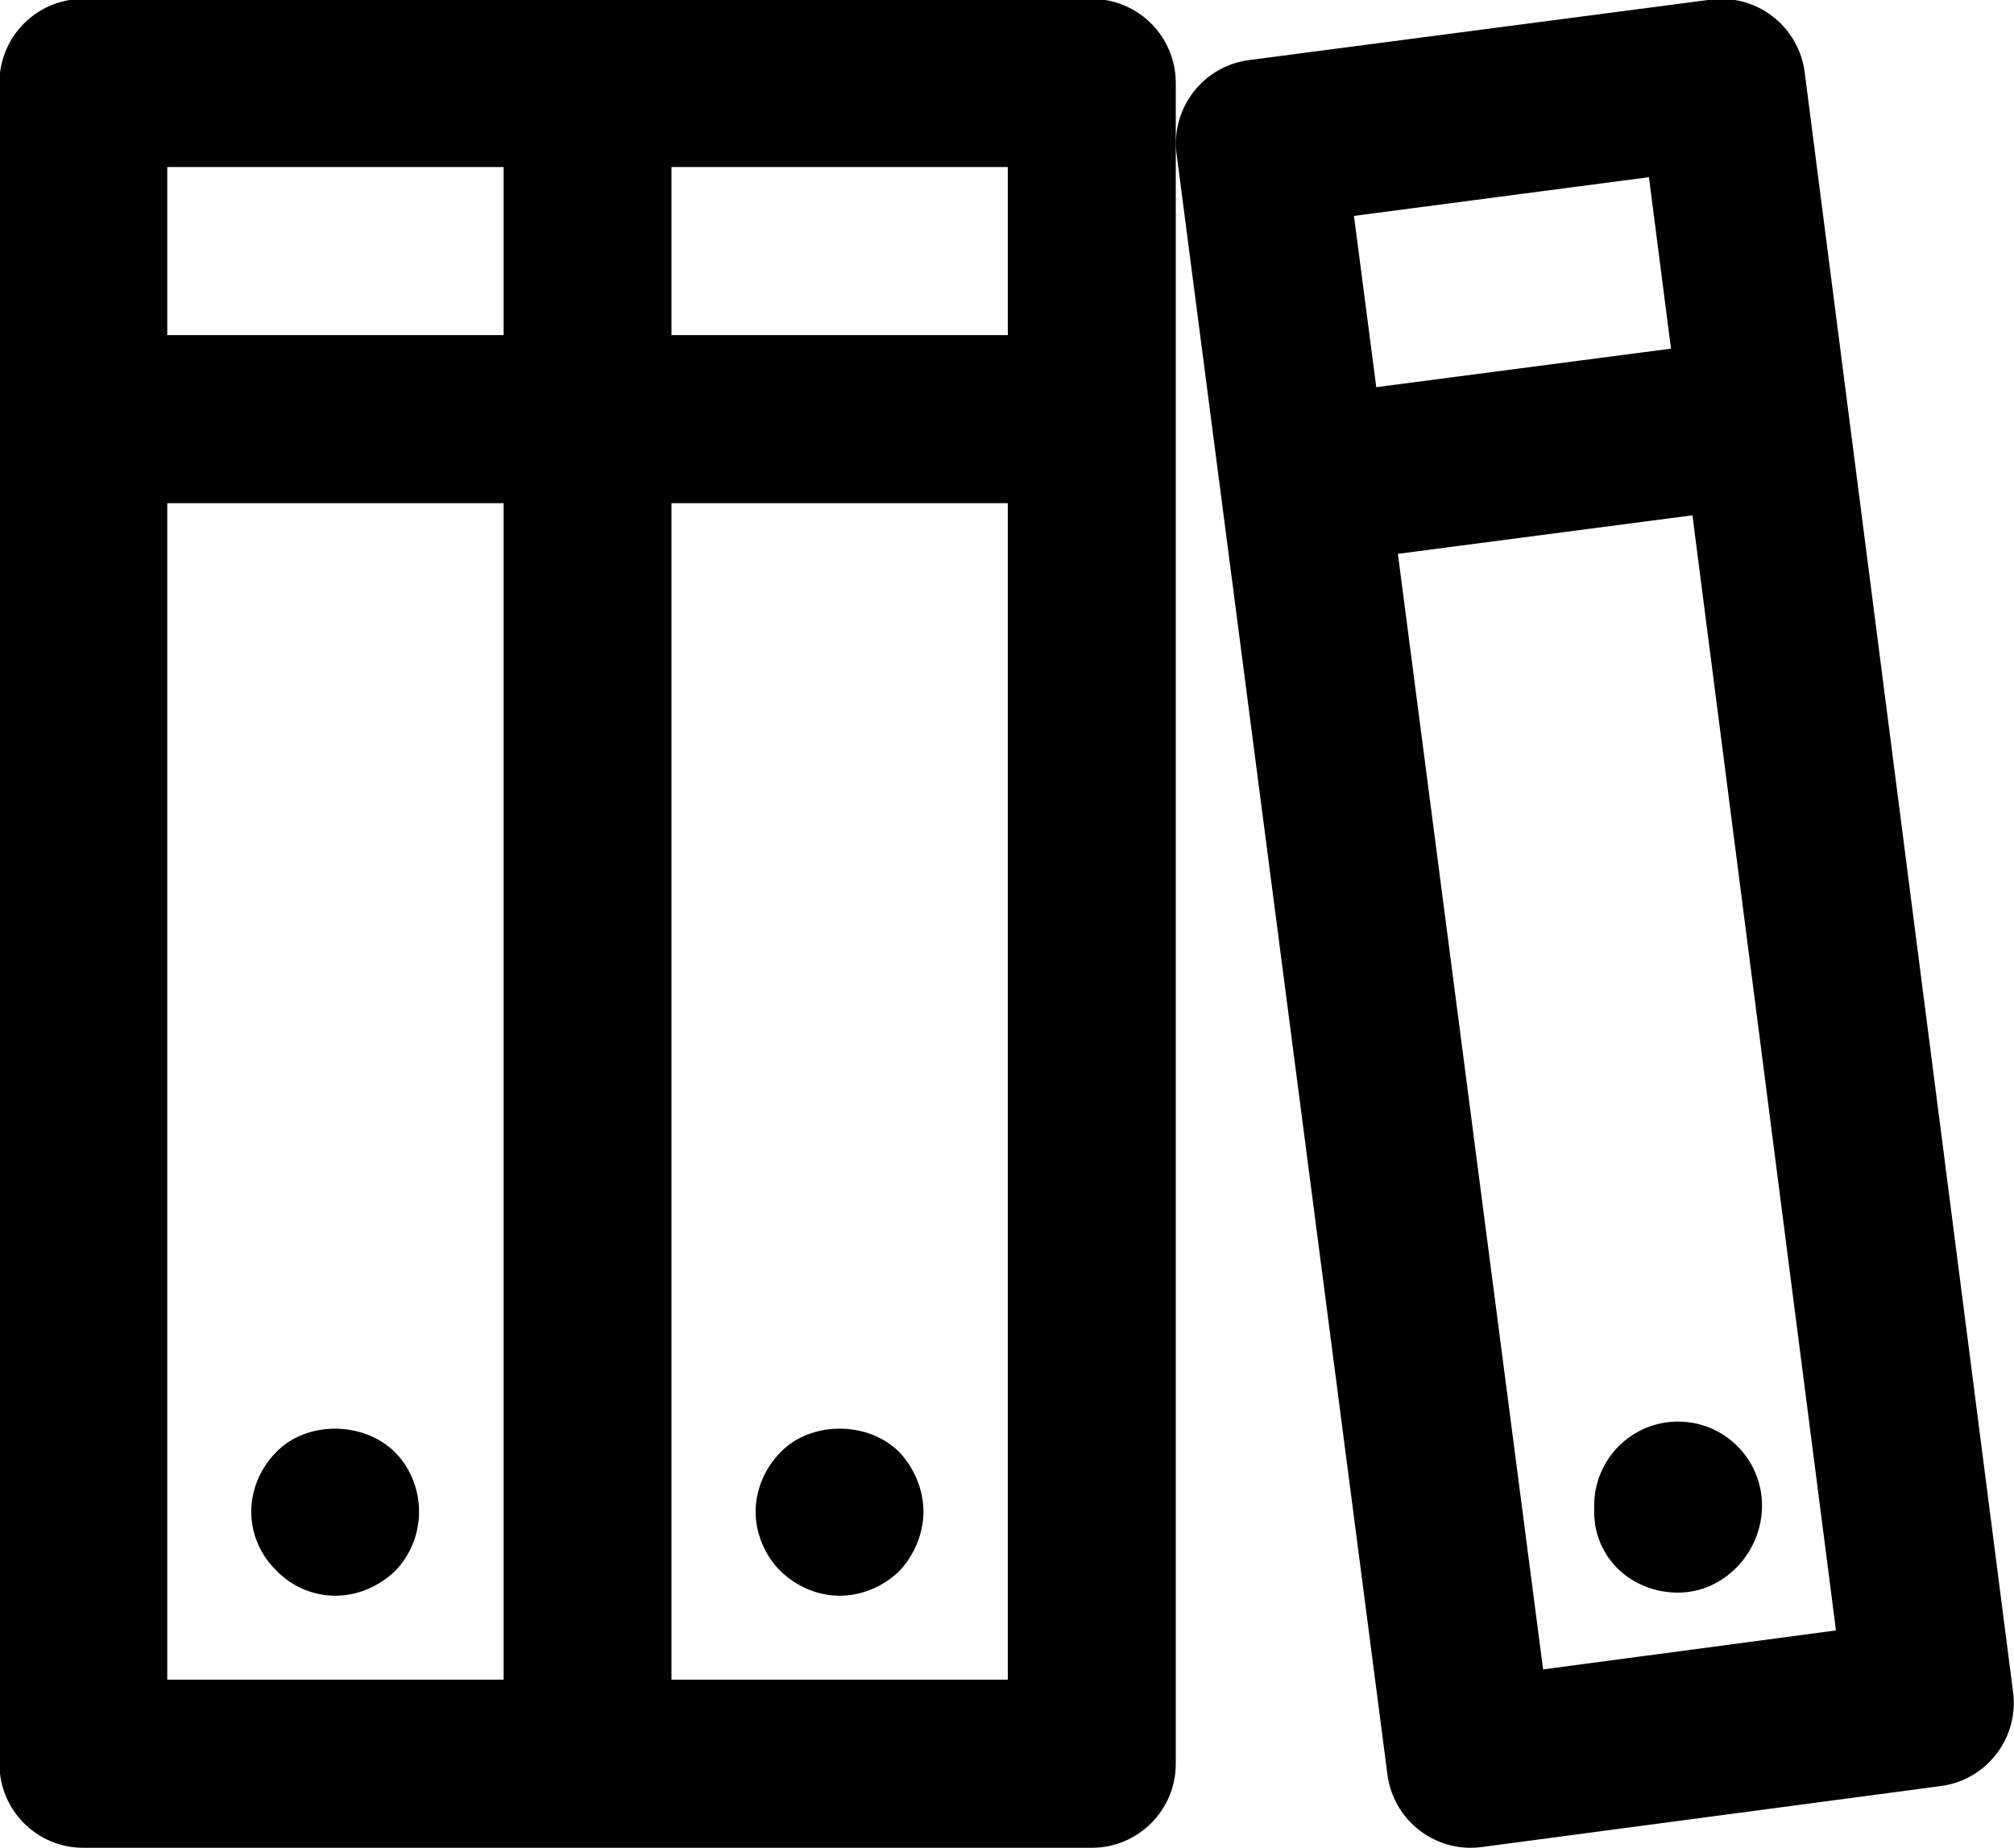 <svg xmlns="http://www.w3.org/2000/svg" xmlns:xlink="http://www.w3.org/1999/xlink" preserveAspectRatio="xMidYMid" width="23.938" height="21.97" viewBox="0 0 23.938 21.97">
  <defs>
    <style>
      .cls-1 {
        fill-rule: evenodd;
      }
    </style>
  </defs>
  <path d="M23.070,21.229 L17.612,21.954 C17.568,21.960 17.524,21.963 17.480,21.963 C17.262,21.963 17.048,21.891 16.873,21.756 C16.662,21.595 16.525,21.356 16.491,21.093 L13.985,1.833 C13.914,1.287 14.299,0.785 14.846,0.714 L20.331,-0.004 C20.595,-0.039 20.860,0.033 21.069,0.195 C21.279,0.357 21.416,0.595 21.450,0.858 L23.927,20.111 C23.998,20.657 23.614,21.157 23.070,21.229 ZM19.599,2.106 L16.093,2.566 L16.358,4.602 L19.861,4.144 L19.599,2.106 ZM20.116,6.125 L16.615,6.583 L18.341,19.843 L21.822,19.379 L20.116,6.125 ZM19.945,16.897 C20.496,16.897 20.943,17.344 20.943,17.896 C20.943,18.449 20.496,18.930 19.945,18.930 C19.394,18.930 18.948,18.520 18.948,17.968 L18.948,17.896 C18.948,17.344 19.394,16.897 19.945,16.897 ZM12.977,21.963 L7.589,21.963 L0.990,21.963 C0.439,21.963 -0.007,21.516 -0.007,20.965 L-0.007,0.986 C-0.007,0.434 0.439,-0.013 0.990,-0.013 L7.589,-0.013 L12.941,-0.013 C12.948,-0.013 12.953,-0.009 12.959,-0.009 C12.965,-0.009 12.971,-0.013 12.977,-0.013 C13.528,-0.013 13.975,0.434 13.975,0.986 L13.975,20.965 C13.975,21.516 13.528,21.963 12.977,21.963 ZM5.986,1.985 L1.988,1.985 L1.988,3.983 L5.986,3.983 L5.986,1.985 ZM5.986,5.981 L1.988,5.981 L1.988,19.965 L5.986,19.965 L5.986,5.981 ZM7.981,19.965 L11.979,19.965 L11.979,5.981 L7.981,5.981 L7.981,19.965 ZM7.981,3.983 L11.979,3.983 L11.979,1.985 L7.981,1.985 L7.981,3.983 ZM10.687,18.677 C10.498,18.856 10.248,18.967 9.979,18.967 C9.720,18.967 9.460,18.856 9.270,18.667 C9.091,18.486 8.981,18.227 8.981,17.968 C8.981,17.708 9.091,17.448 9.281,17.258 C9.640,16.889 10.318,16.889 10.687,17.258 C10.867,17.448 10.976,17.708 10.976,17.968 C10.976,18.227 10.867,18.486 10.687,18.677 ZM4.692,17.258 C4.881,17.448 4.981,17.708 4.981,17.968 C4.981,18.227 4.881,18.486 4.692,18.677 C4.502,18.856 4.253,18.967 3.983,18.967 C3.724,18.967 3.464,18.856 3.285,18.667 C3.095,18.486 2.986,18.227 2.986,17.968 C2.986,17.708 3.095,17.448 3.285,17.258 C3.644,16.889 4.312,16.889 4.692,17.258 Z" class="cls-1"/>
</svg>
